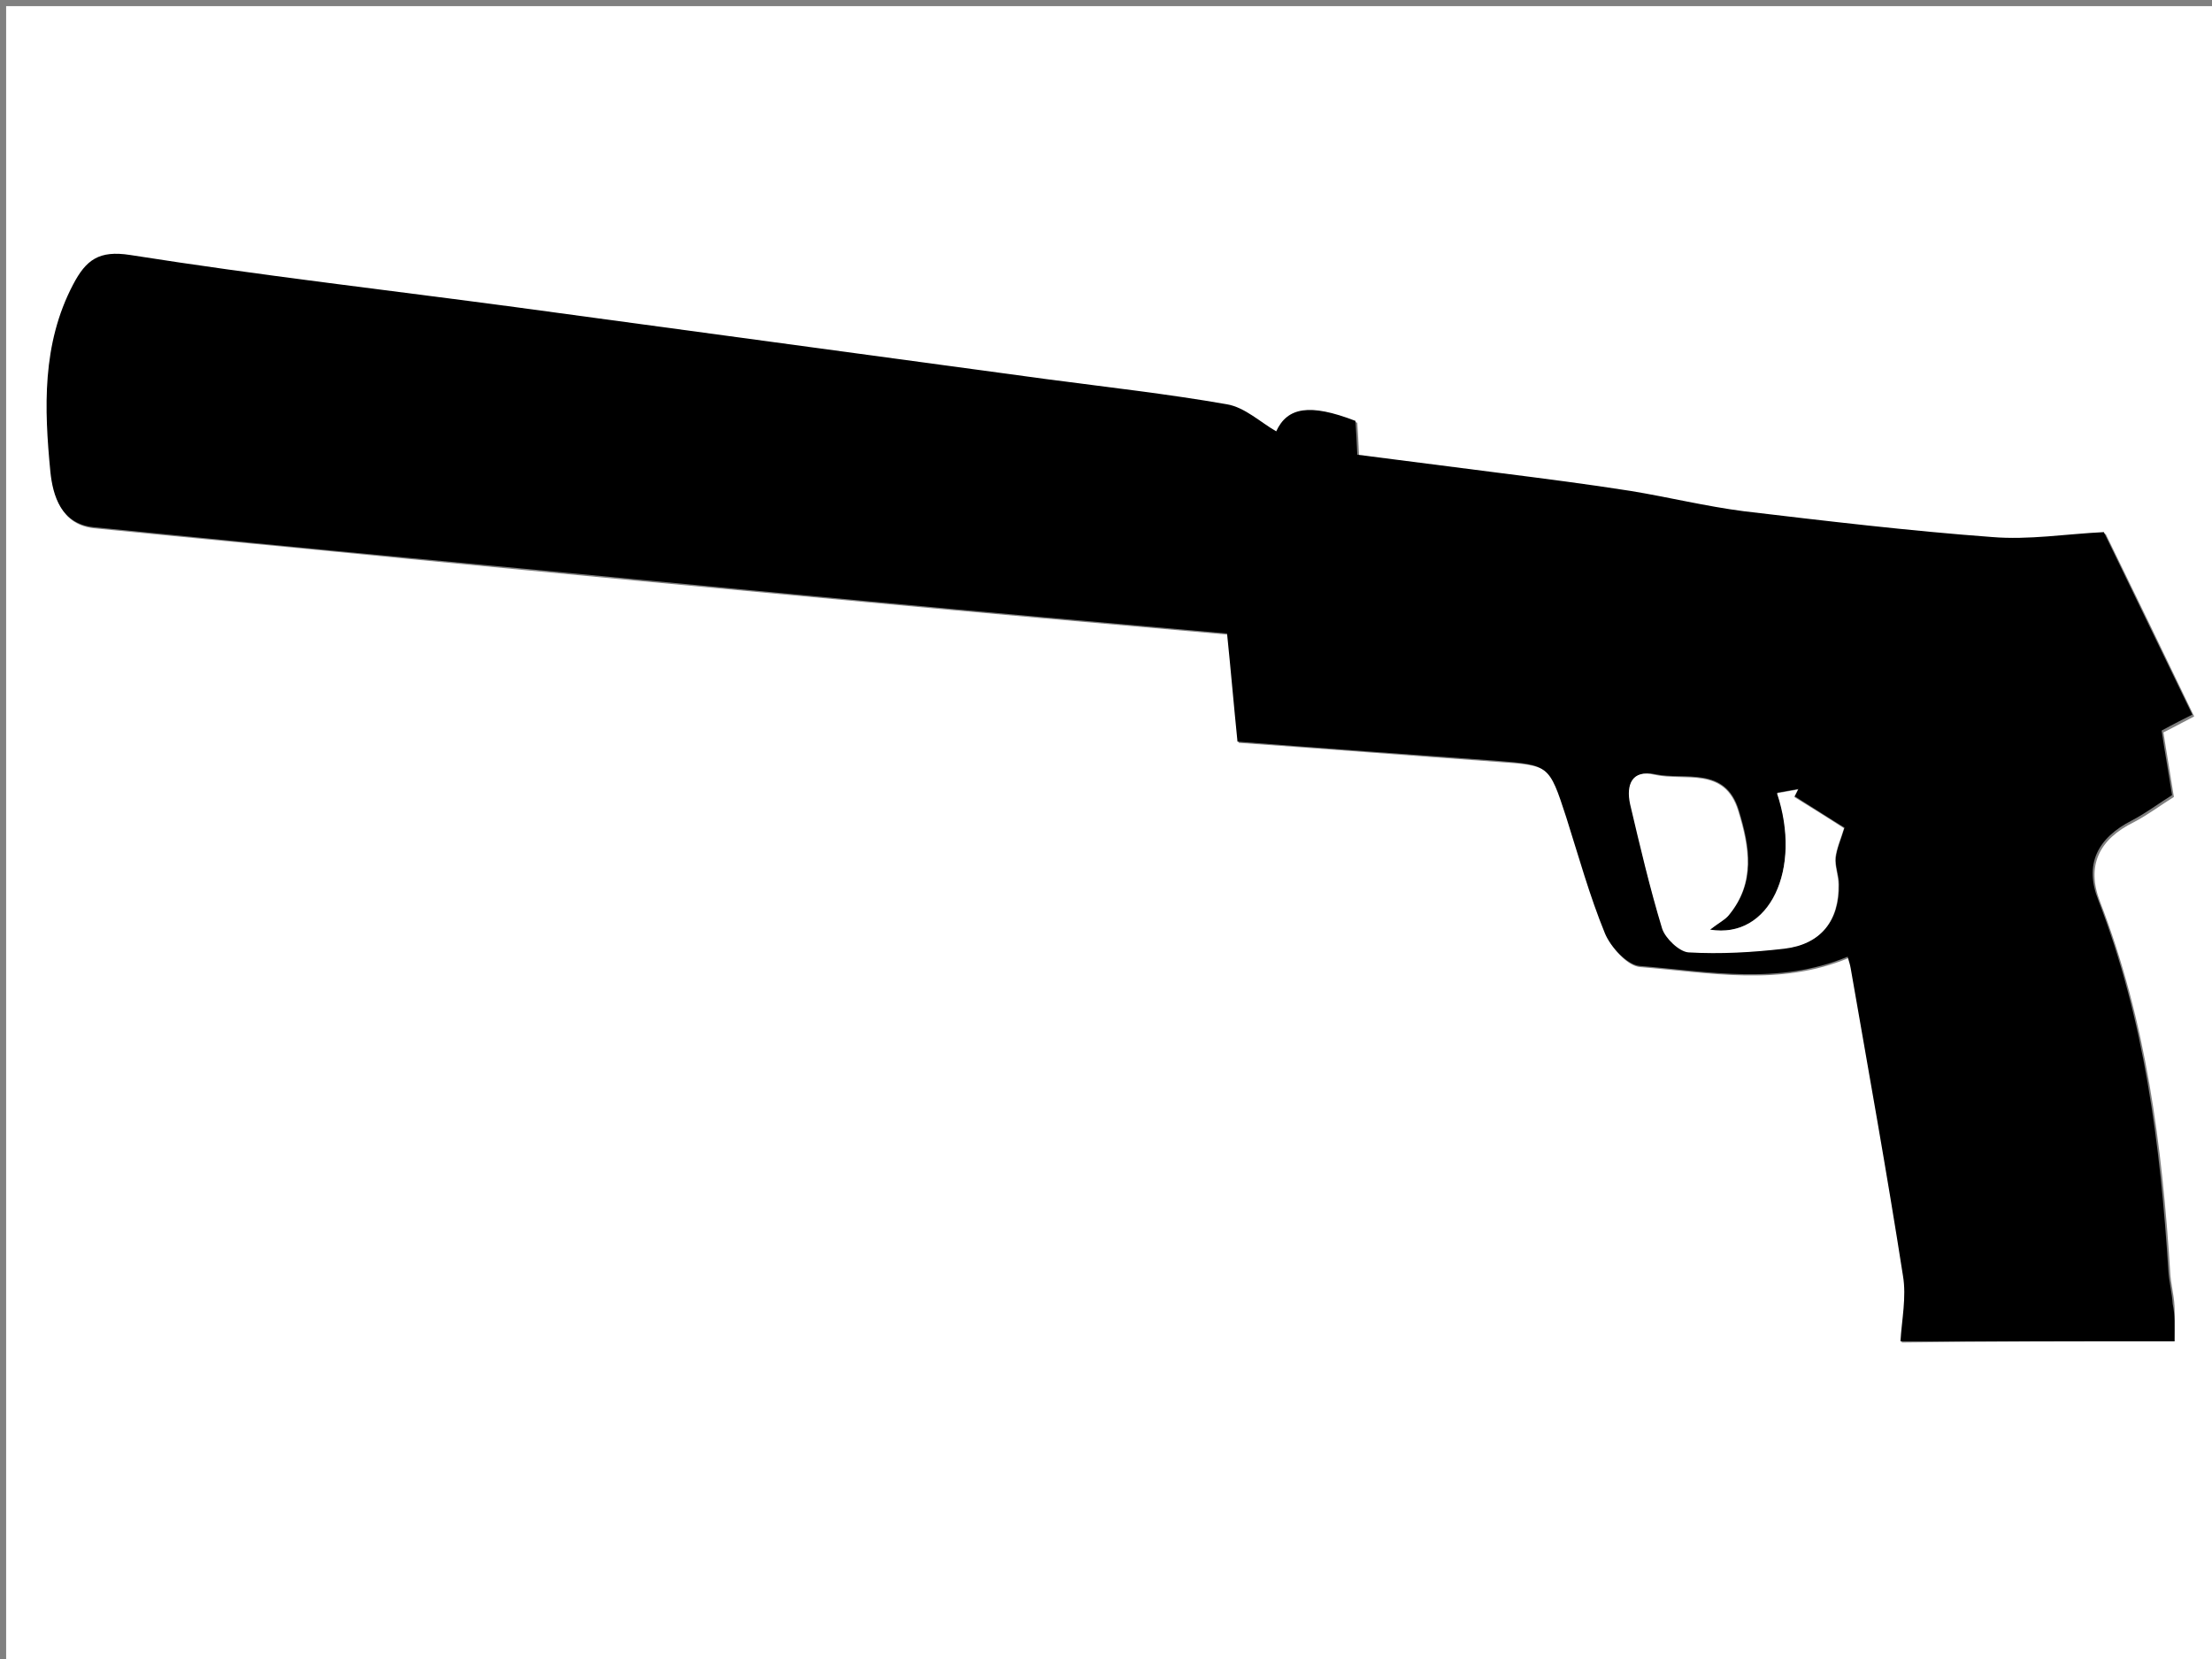 <?xml version="1.0" encoding="utf-8"?>
<!-- Generator: Adobe Illustrator 19.0.0, SVG Export Plug-In . SVG Version: 6.00 Build 0)  -->
<svg version="1.1" id="Layer_1" xmlns="http://www.w3.org/2000/svg" xmlns:xlink="http://www.w3.org/1999/xlink" x="0px" y="0px"
	 viewBox="0 0 360 270" style="enable-background:new 0 0 360 270;" xml:space="preserve">
<rect x="0" y="0" width="360" height="270" fill="#808080" stroke="none"/>
<style type="text/css">
	.st0{fill:#FFFFFF;}
</style>
<g>
	<path class="st0" d="M361,271c-120,0-240,0-360,0C1,181,1,91,1,1c120,0,240,0,360,0C361,91,361,181,361,271z M353.9,218.3
		c0-2.6,0.1-4.2,0-5.8c-0.1-1.8-0.6-3.6-0.7-5.4c-1.3-20.6-3.9-40.9-11.4-60.3c-2.3-5.9-0.2-10.2,5.5-13c2.3-1.2,4.4-2.8,6.5-4.1
		c-0.6-3.8-1.2-7.2-1.7-10.5c2-1,3.8-2,5-2.6c-5-10.4-9.8-20.3-14.4-29.7c-6.2,0.3-12.2,1.3-18.2,0.8c-13.5-1-27-2.6-40.4-4.2
		c-6.2-0.8-12.2-2.3-18.4-3.3c-7-1.1-14.1-2-21.1-2.9c-7.8-1-15.6-2-23.4-3c-0.1-2.3-0.2-4-0.3-5.5c-7.5-2.9-11.1-2.1-12.9,1.7
		c-2.6-1.5-5.1-3.9-8-4.4c-9.7-1.7-19.6-2.8-29.4-4.1C141.8,58,113,54.1,84.2,50.2c-21-2.8-42-5.3-62.8-8.5
		c-5.1-0.8-7.2,0.8-9.3,4.8c-5.1,9.7-4.7,20.1-3.7,30.5c0.4,3.9,1.6,8.5,7.1,9c17.1,1.7,34.2,3.3,51.3,5c24.7,2.4,49.4,4.7,74.1,7
		c19.3,1.8,38.5,3.5,59,5.3c0.6,5.8,1.1,11.7,1.7,17.6c14.2,1,28.1,2.1,42,3.1c8.8,0.6,8.8,0.6,11.5,9.2c2,6.3,3.8,12.8,6.3,18.9
		c0.9,2.2,3.5,5.2,5.6,5.3c11.3,0.9,22.7,3.2,33.9-1.5c0.2,0.7,0.4,1.3,0.5,1.9c2.9,16.6,5.8,33.3,8.5,50c0.5,3.4-0.3,7.1-0.4,10.7
		C323.3,218.3,338.2,218.3,353.9,218.3z"/>
	<path d="M353.9,218.3c-15.7,0-30.6,0-44.6,0c0.2-3.5,1-7.2,0.4-10.7c-2.6-16.7-5.6-33.3-8.5-50c-0.1-0.6-0.3-1.2-0.5-1.9
		c-11.3,4.7-22.7,2.4-33.9,1.5c-2-0.2-4.7-3.1-5.6-5.3c-2.5-6.1-4.3-12.6-6.3-18.9c-2.8-8.6-2.8-8.5-11.5-9.2c-13.9-1-27.8-2-42-3.1
		c-0.6-5.9-1.1-11.8-1.7-17.6c-20.4-1.8-39.7-3.5-59-5.3c-24.7-2.3-49.4-4.7-74.1-7c-17.1-1.6-34.2-3.3-51.3-5
		c-5.4-0.5-6.7-5.2-7.1-9c-1-10.3-1.4-20.8,3.7-30.5c2.1-4,4.2-5.6,9.3-4.8c20.9,3.3,41.9,5.7,62.8,8.5c28.8,3.9,57.6,7.8,86.3,11.7
		c9.8,1.3,19.7,2.4,29.4,4.1c2.9,0.5,5.4,2.9,8,4.4c1.8-3.9,5.4-4.6,12.9-1.7c0.1,1.5,0.2,3.2,0.3,5.5c7.8,1,15.6,2,23.4,3
		c7.1,0.9,14.1,1.8,21.1,2.9c6.1,1,12.2,2.5,18.4,3.3c13.5,1.6,26.9,3.2,40.4,4.2c6,0.5,12-0.5,18.2-0.8c4.6,9.5,9.4,19.4,14.4,29.7
		c-1.2,0.6-3,1.5-5,2.6c0.5,3.3,1.1,6.7,1.7,10.5c-2.1,1.3-4.2,2.9-6.5,4.1c-5.7,2.9-7.8,7.2-5.5,13c7.5,19.4,10.1,39.8,11.4,60.3
		c0.1,1.8,0.6,3.6,0.7,5.4C354,214.1,353.9,215.7,353.9,218.3z M278.3,151.3c1.4-1.1,2.5-1.6,3.1-2.4c4.4-5.3,3.4-11.1,1.6-17
		c-2.2-7.3-8.8-4.9-13.6-5.9c-3.7-0.8-4.7,1.7-4,4.8c1.6,6.8,3.1,13.6,5.2,20.2c0.5,1.7,2.8,3.8,4.3,3.9c5.2,0.3,10.4,0,15.6-0.6
		c5.9-0.7,8.9-4.5,8.8-10.4c0-1.5-0.7-3-0.5-4.4c0.2-1.6,0.9-3.1,1.4-4.8c-2.3-1.4-5.2-3.3-8.1-5.1c0.2-0.4,0.4-0.8,0.6-1.2
		c-1.1,0.2-2.3,0.4-3.4,0.6C293.3,141.4,288,152.9,278.3,151.3z"/>
	<path class="st0" d="M278.3,151.3c9.8,1.6,15-9.9,10.9-22.2c1.2-0.2,2.3-0.4,3.4-0.6c-0.2,0.4-0.4,0.8-0.6,1.2
		c2.9,1.8,5.8,3.6,8.1,5.1c-0.5,1.7-1.2,3.2-1.4,4.8c-0.1,1.4,0.5,2.9,0.5,4.4c0.1,5.9-2.9,9.7-8.8,10.4c-5.2,0.6-10.4,0.9-15.6,0.6
		c-1.5-0.1-3.8-2.3-4.3-3.9c-2-6.6-3.6-13.4-5.2-20.2c-0.7-3.2,0.3-5.7,4-4.8c4.9,1.1,11.4-1.4,13.6,5.9c1.8,5.9,2.8,11.7-1.6,17
		C280.7,149.7,279.7,150.2,278.3,151.3z"/>
</g>
</svg>
